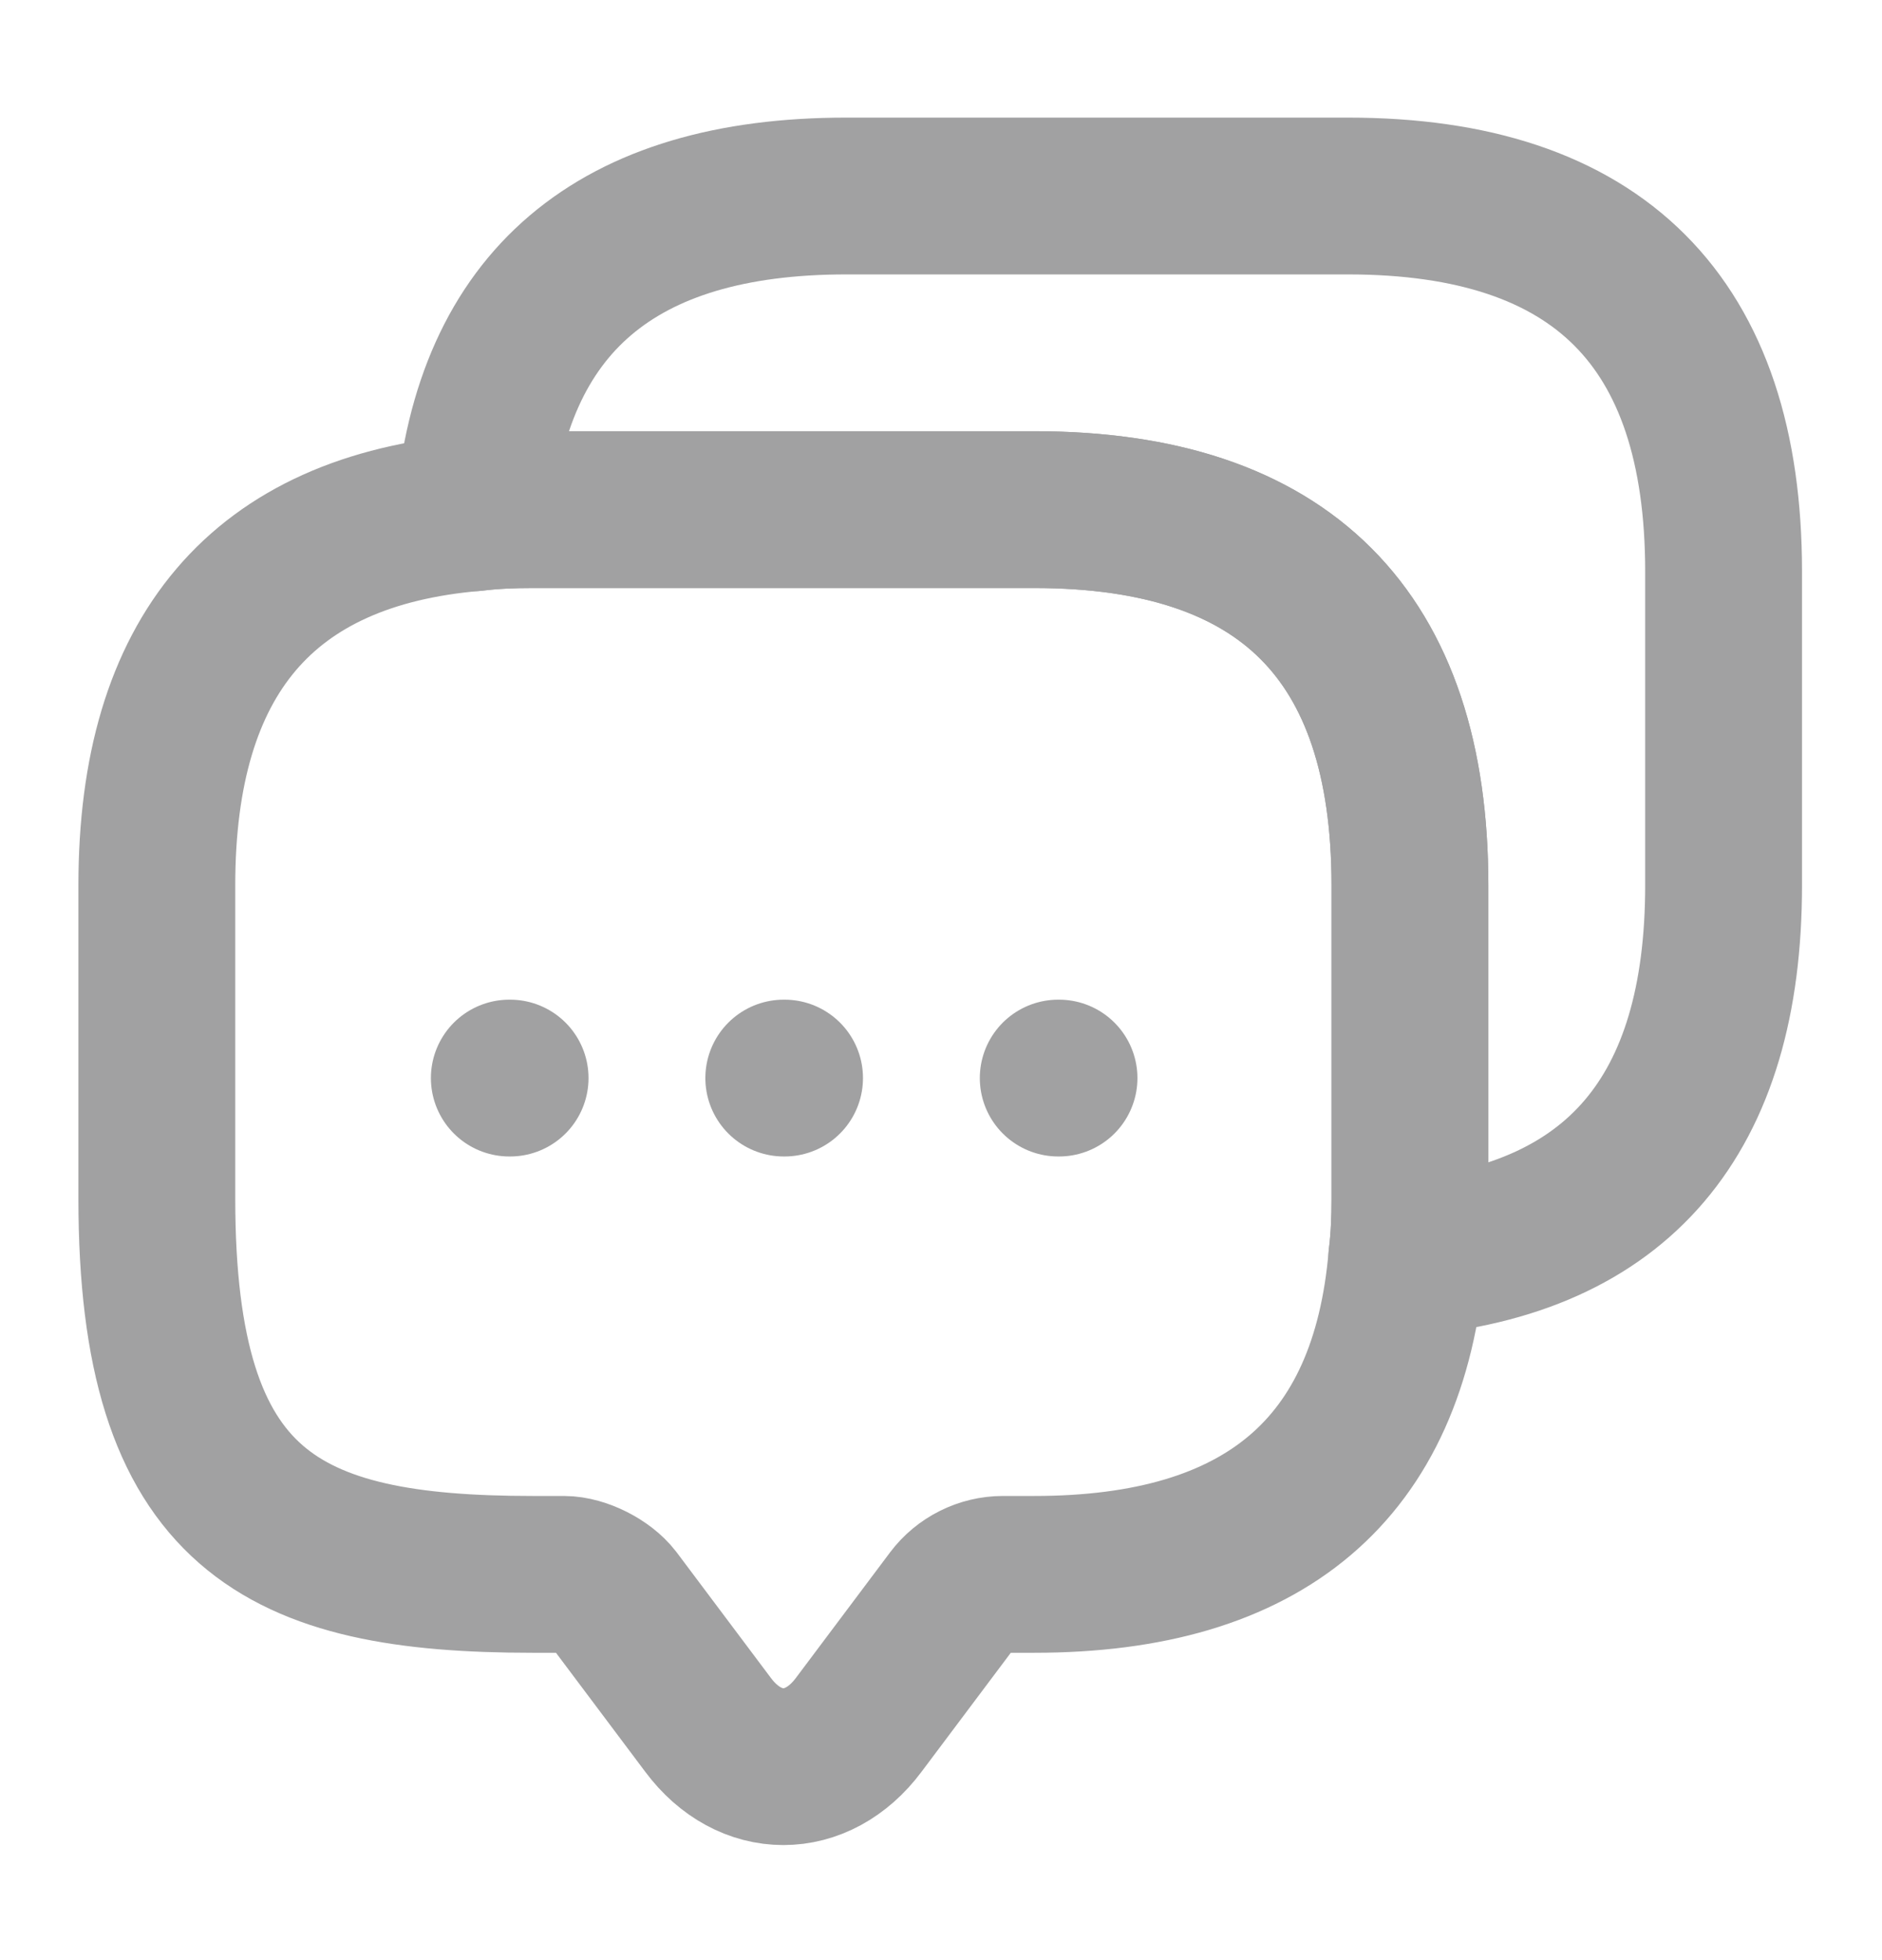<svg width="24" height="25" viewBox="0 0 24 25" fill="none" xmlns="http://www.w3.org/2000/svg">
<path d="M17.98 11.29V15.29C17.98 15.55 17.97 15.8 17.94 16.04C17.71 18.74 16.12 20.08 13.19 20.08H12.79C12.54 20.08 12.3 20.2 12.15 20.4L10.95 22C10.42 22.71 9.56 22.71 9.03 22L7.83 20.4C7.7 20.23 7.41 20.08 7.19 20.08H6.79C3.6 20.08 2 19.29 2 15.29V11.29C2 8.36 3.35 6.77 6.04 6.54C6.28 6.51 6.53 6.5 6.79 6.5H13.19C16.38 6.5 17.98 8.1 17.98 11.29Z" stroke="#A1A1A2" stroke-width="2" stroke-miterlimit="10" stroke-linecap="round" stroke-linejoin="round"/>
<path d="M21.98 7.29V11.29C21.98 14.23 20.63 15.81 17.94 16.04C17.97 15.8 17.98 15.55 17.98 15.29V11.29C17.98 8.1 16.38 6.5 13.19 6.5H6.79C6.53 6.5 6.28 6.51 6.04 6.54C6.27 3.85 7.86 2.5 10.79 2.5H17.19C20.38 2.5 21.98 4.1 21.98 7.29Z" stroke="#A1A1A2" stroke-width="2" stroke-miterlimit="10" stroke-linecap="round" stroke-linejoin="round"/>
<path d="M13.495 13.75H13.505" stroke="#A1A1A2" stroke-width="2" stroke-linecap="round" stroke-linejoin="round"/>
<path d="M9.995 13.75H10.005" stroke="#A1A1A2" stroke-width="2" stroke-linecap="round" stroke-linejoin="round"/>
<path d="M6.495 13.75H6.505" stroke="#A1A1A2" stroke-width="2" stroke-linecap="round" stroke-linejoin="round"/>
</svg>
